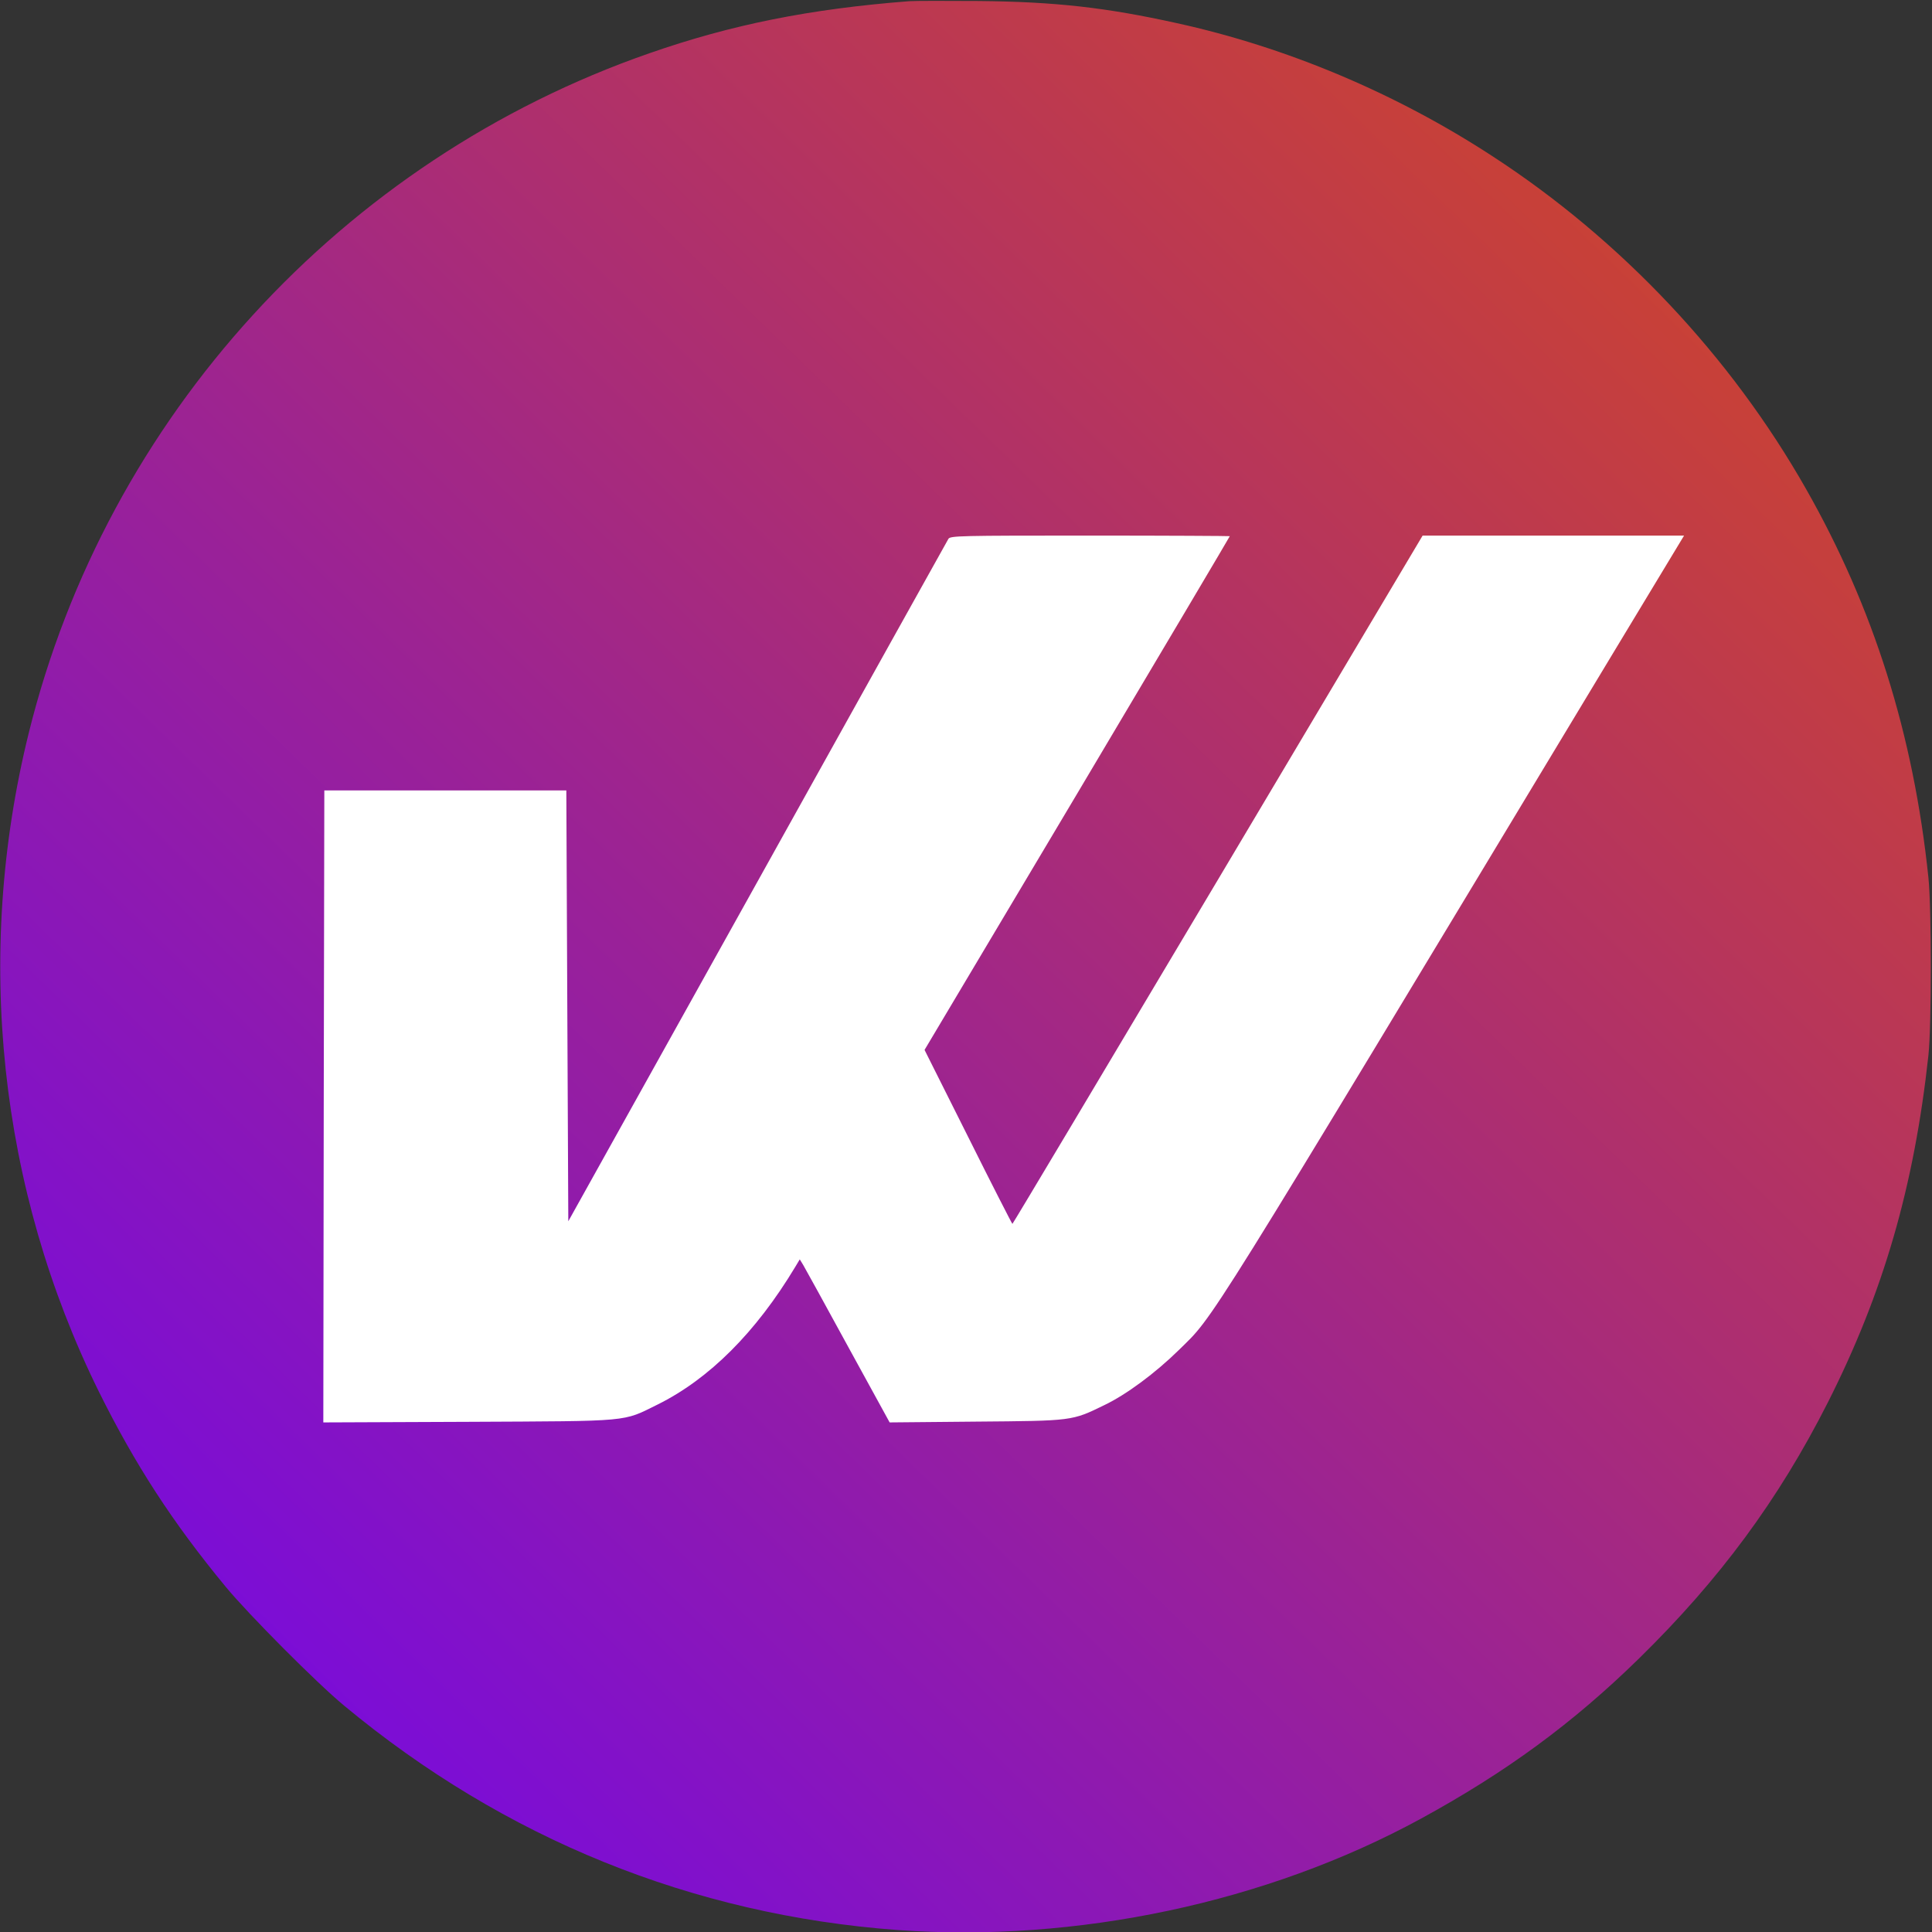 <svg width="46" height="46" viewBox="0 0 46 46" fill="none" xmlns="http://www.w3.org/2000/svg">
<rect x="0" y="0" width="46" height="46" fill="#333333" stroke="none"/>
<g clip-path="url(#clip0_61_1257)">
<rect x="7.416" y="9.946" width="33.002" height="27.766" fill="white"/>
<path d="M21.654 0.028C19.279 0.212 17.418 0.586 15.467 1.266C8.142 3.811 2.541 9.941 0.685 17.451C-0.623 22.735 -0.028 28.308 2.352 33.13C3.212 34.864 4.104 36.243 5.375 37.782C5.918 38.439 7.542 40.073 8.194 40.611C12.01 43.78 16.492 45.594 21.371 45.953C25.626 46.26 30.16 45.301 33.82 43.308C35.855 42.198 37.442 41.036 39.029 39.483C40.947 37.603 42.349 35.704 43.521 33.39C44.843 30.774 45.575 28.247 45.915 25.125C45.991 24.407 45.991 21.645 45.915 20.898C45.561 17.488 44.607 14.466 43.001 11.642C41.211 8.487 38.595 5.71 35.539 3.722C33.239 2.22 30.637 1.124 28.006 0.548C26.334 0.179 25.125 0.042 23.307 0.024C22.528 0.019 21.786 0.019 21.654 0.028ZM29.281 12.766C29.281 12.775 27.647 15.533 25.65 18.891L22.013 24.998L23.052 27.071C23.619 28.209 24.096 29.14 24.105 29.14C24.115 29.14 26.316 25.451 28.998 20.946L33.872 12.752H36.984H40.097L38.406 15.552C28.483 32.011 28.932 31.293 28.068 32.143C27.51 32.691 26.816 33.206 26.292 33.456C25.517 33.834 25.546 33.829 23.236 33.848L21.182 33.867L20.19 32.058C19.647 31.062 19.165 30.188 19.123 30.117L19.042 29.985L18.934 30.165C17.994 31.728 16.884 32.833 15.656 33.442C14.811 33.858 15.07 33.834 11.155 33.853L7.698 33.867L7.708 26.344L7.722 18.82H10.603H13.484L13.507 23.949L13.531 29.078L18.032 20.997C20.506 16.553 22.551 12.879 22.58 12.832C22.622 12.756 22.835 12.752 25.952 12.752C27.784 12.752 29.281 12.761 29.281 12.766Z" fill="url(#paint0_linear_61_1257)"/>
</g>
<defs>
<linearGradient id="paint0_linear_61_1257" x1="0.556" y1="46.009" x2="45.421" y2="0.02" gradientUnits="userSpaceOnUse">
<stop stop-color="#6D03F5"/>
<stop offset="1" stop-color="#D74B18"/>
</linearGradient>
<clipPath id="clip0_61_1257">
<rect width="46" height="46" fill="white"/>
</clipPath>
</defs>
</svg>
